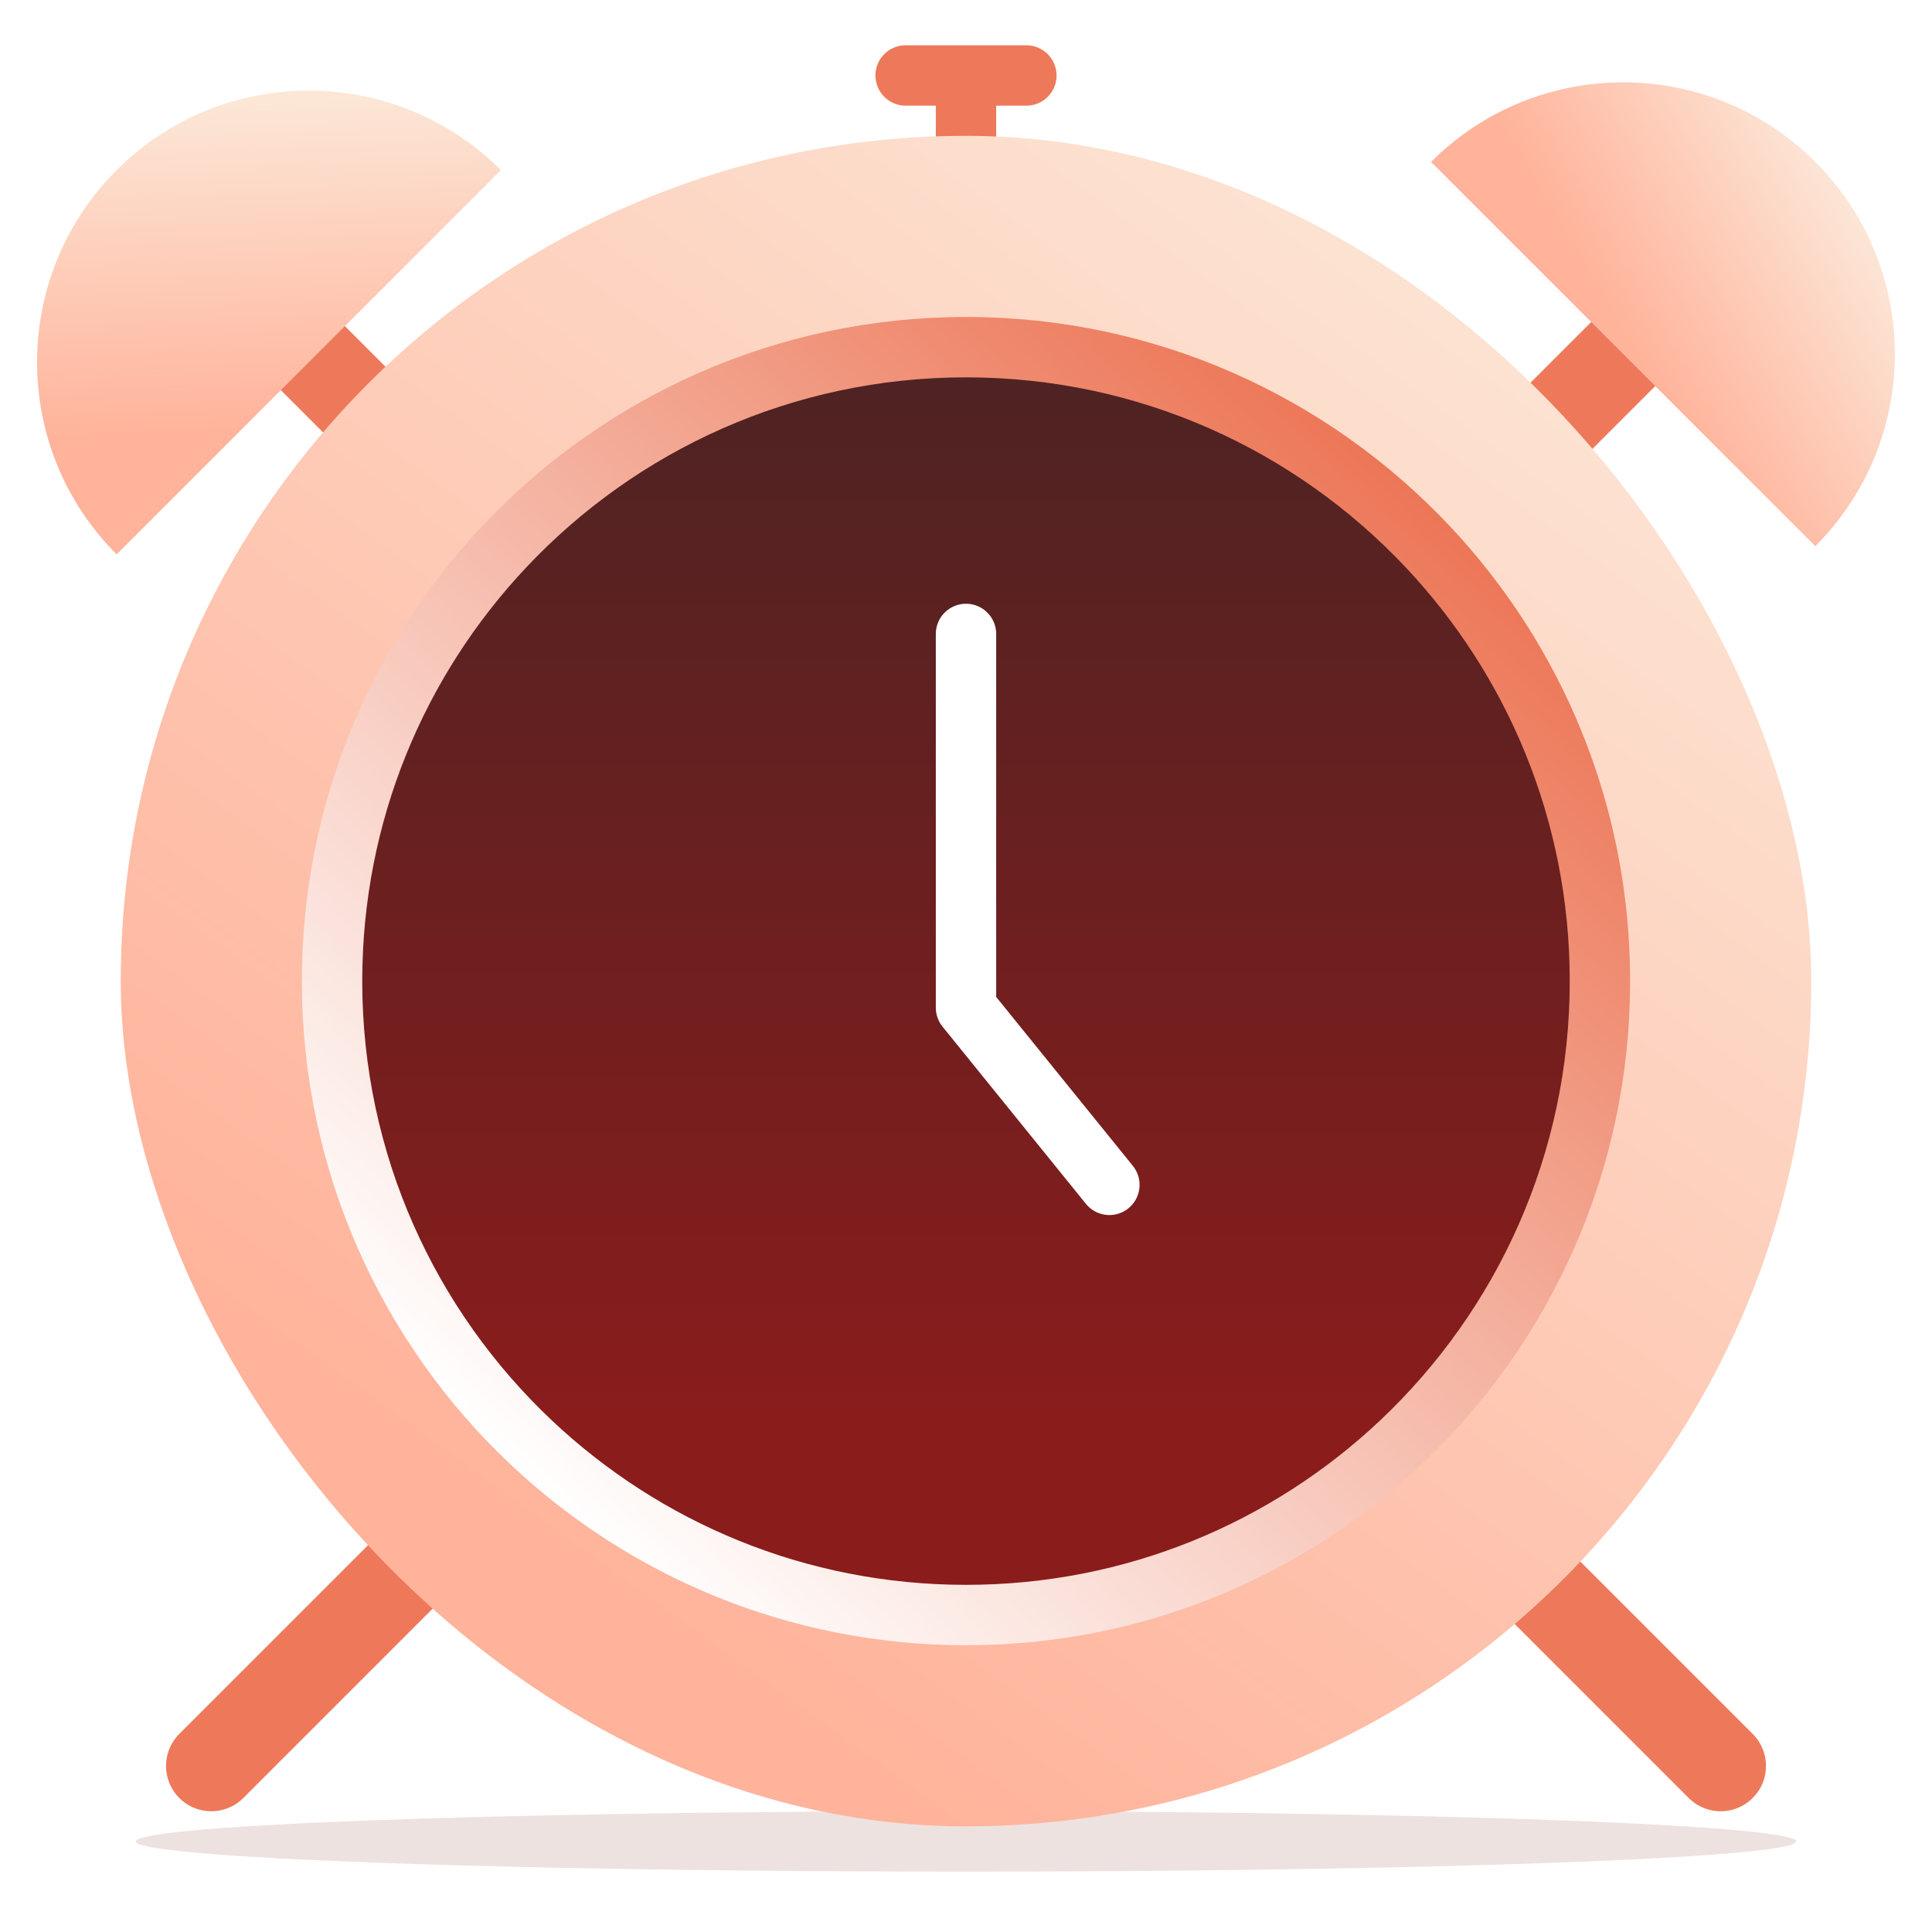 <svg fill="none" height="128" width="128" xmlns="http://www.w3.org/2000/svg" xmlns:xlink="http://www.w3.org/1999/xlink">
    <filter
        id="b"
        color-interpolation-filters="sRGB"
        filterUnits="userSpaceOnUse"
        height="12"
        width="118"
        x="5"
        y="116"
    >
        <feFlood flood-opacity="0" result="BackgroundImageFix" />
        <feBlend in="SourceGraphic" in2="BackgroundImageFix" result="shape" />
        <feGaussianBlur result="effect1_foregroundBlur_41699_47530" stdDeviation="2" />
    </filter>
    <linearGradient id="a">
        <stop offset="0" stop-color="#fcebdc" />
        <stop offset="1" stop-color="#ffb39b" />
    </linearGradient>
    <linearGradient id="c" gradientUnits="userSpaceOnUse" x1="103" x2="32.5" xlink:href="#a" y1="2" y2="99.5" />
    <linearGradient id="d" gradientUnits="userSpaceOnUse" x1="64" x2="64" y1="21" y2="94.02">
        <stop offset="0" stop-color="#4b2323" />
        <stop offset="1" stop-color="#8a1c1c" />
    </linearGradient>
    <linearGradient id="e" gradientUnits="userSpaceOnUse" x1="93.484" x2="32.484" y1="30" y2="96">
        <stop offset="0" stop-color="#ec7454" />
        <stop offset="1" stop-color="#fff" />
    </linearGradient>
    <linearGradient
        id="f"
        gradientUnits="userSpaceOnUse"
        x1="125.903"
        x2="109.504"
        xlink:href="#a"
        y1="15.592"
        y2="25.226"
    />
    <linearGradient
        id="g"
        gradientUnits="userSpaceOnUse"
        x1="26.223"
        x2="27.165"
        xlink:href="#a"
        y1="4.267"
        y2="28.07"
    />
    <g filter="url(#b)"><ellipse cx="64" cy="122" fill="#873f2c" fill-opacity=".15" rx="55" ry="2" /></g>
    <path d="M64 11V5m0 0h-4m4 0h4" stroke="#ed795a" stroke-linecap="round" stroke-width="4" />
    <path
        d="M108.5 22.5 64 67m0 0L19.5 22.5M64 67l50 50M64 67l-50 50"
        stroke="#ed795a"
        stroke-linecap="round"
        stroke-width="6"
    />
    <rect fill="url(#c)" height="112" rx="56" width="112" x="8" y="9" />
    <path
        d="M106 65c0 12.045-5.068 22.903-13.193 30.564C85.285 102.656 75.152 107 64 107c-11.151 0-21.283-4.343-28.805-11.434C27.07 87.905 22 77.046 22 65c0-11.146 4.339-21.273 11.423-28.794C41.085 28.073 51.948 23 64 23c12.052 0 22.916 5.074 30.577 13.207C101.662 43.727 106 53.855 106 65z"
        fill="url(#d)"
        stroke="url(#e)"
        stroke-linecap="round"
        stroke-width="4"
    />
    <path d="M64 42v24.759L73.5 78.5" stroke="#fff" stroke-linecap="round" stroke-linejoin="round" stroke-width="4" />
    <path d="M94.811 10.728c7.03-7.03 18.427-7.03 25.456 0s7.029 18.426 0 25.456z" fill="url(#f)" />
    <path d="M7.728 36.728c-7.03-7.03-7.03-18.427 0-25.456 7.03-7.03 18.426-7.03 25.456 0z" fill="url(#g)" />
</svg>

